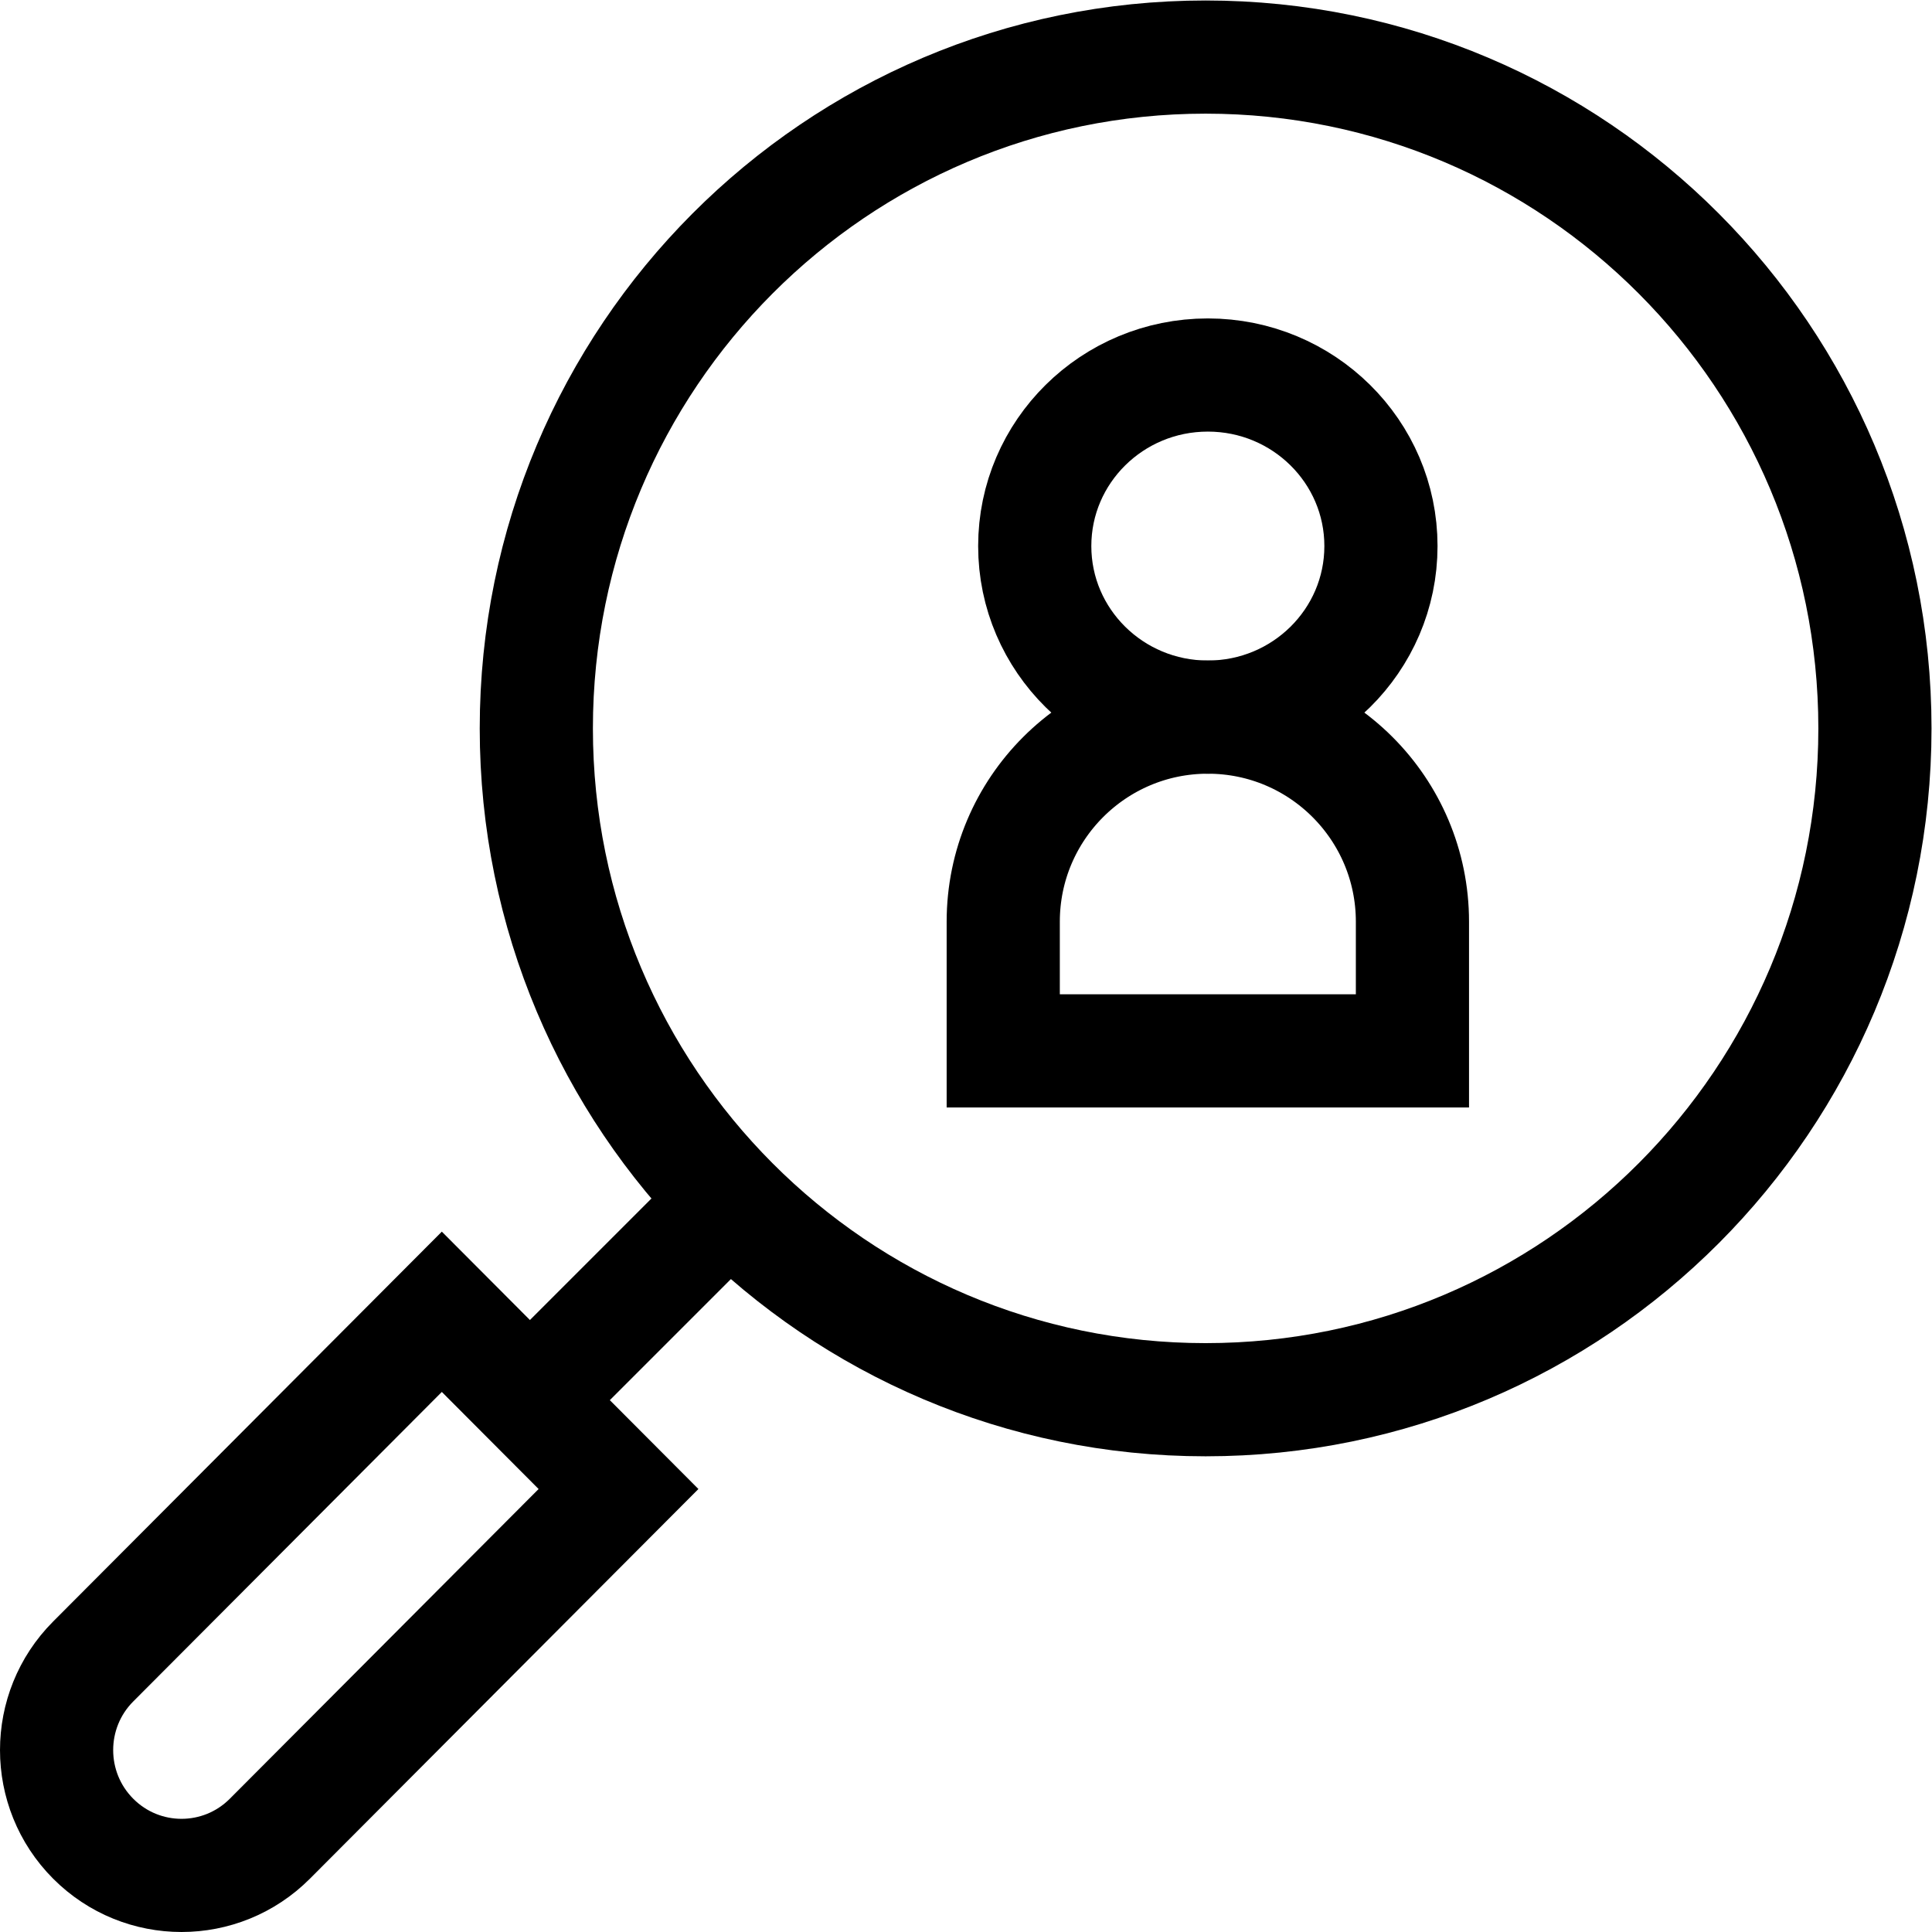 <?xml version="1.0" encoding="UTF-8" standalone="no"?>
<!-- Created with Inkscape (http://www.inkscape.org/) -->

<svg
   version="1.1"
   id="svg843"
   xml:space="preserve"
   width="682.667"
   height="682.667"
   viewBox="0 0 682.667 682.667"
   xmlns="http://www.w3.org/2000/svg"
   xmlns:svg="http://www.w3.org/2000/svg"><defs
     id="defs847"><clipPath
       clipPathUnits="userSpaceOnUse"
       id="clipPath861"><path
         d="M 0,512 H 512 V 0 H 0 Z"
         id="path859" /></clipPath></defs><g
     id="g849"
     transform="matrix(1.333,0,0,-1.333,0,682.667)"><g
       id="g851"
       transform="translate(194.13,194.67)"><path
         d="M 0,0 -53.676,-53.676"
         style="fill:none;stroke:#000000;stroke-width:30;stroke-linecap:butt;stroke-linejoin:miter;stroke-miterlimit:10;stroke-dasharray:none;stroke-opacity:1"
         id="path853" /></g><g
       id="g855"><g
         id="g857"
         clip-path="url(#clipPath861)"><g
           id="g863"
           transform="translate(71.536,24.729)"><path
             d="M 0,0 92.417,92.696 45.581,139.673 -46.835,46.977 C -59.769,34.005 -59.769,12.973 -46.835,0 V 0 C -33.902,-12.972 -12.933,-12.972 0,0 Z"
             style="fill:none;stroke:#000000;stroke-width:30;stroke-linecap:butt;stroke-linejoin:miter;stroke-miterlimit:10;stroke-dasharray:none;stroke-opacity:1"
             id="path865" /></g><g
           id="g867"
           transform="translate(497,319.048)"><path
             d="m 0,0 c 0,-98.28 -79.433,-177.952 -177.417,-177.952 -97.985,0 -177.417,79.672 -177.417,177.952 0,98.28 79.432,177.952 177.417,177.952 C -79.433,177.952 0,98.28 0,0 Z"
             style="fill:none;stroke:#000000;stroke-width:30;stroke-linecap:butt;stroke-linejoin:miter;stroke-miterlimit:10;stroke-dasharray:none;stroke-opacity:1"
             id="path869" /></g><g
           id="g871"
           transform="translate(366.057,367.38)"><path
             d="m 0,0 c 0,-25.041 -20.544,-45.341 -45.887,-45.341 -25.342,0 -45.885,20.3 -45.885,45.341 0,25.041 20.543,45.341 45.885,45.341 C -20.544,45.341 0,25.041 0,0 Z"
             style="fill:none;stroke:#000000;stroke-width:30;stroke-linecap:butt;stroke-linejoin:miter;stroke-miterlimit:10;stroke-dasharray:none;stroke-opacity:1"
             id="path873" /></g><g
           id="g875"
           transform="translate(374.405,233.568)"><path
             d="m 0,0 h -108.47 v 34.235 c 0,29.953 24.282,54.235 54.235,54.235 h 10e-4 C -24.281,88.47 0,64.188 0,34.235 Z"
             style="fill:none;stroke:#000000;stroke-width:30;stroke-linecap:butt;stroke-linejoin:miter;stroke-miterlimit:10;stroke-dasharray:none;stroke-opacity:1"
             id="path877" /></g></g></g></g></svg>
